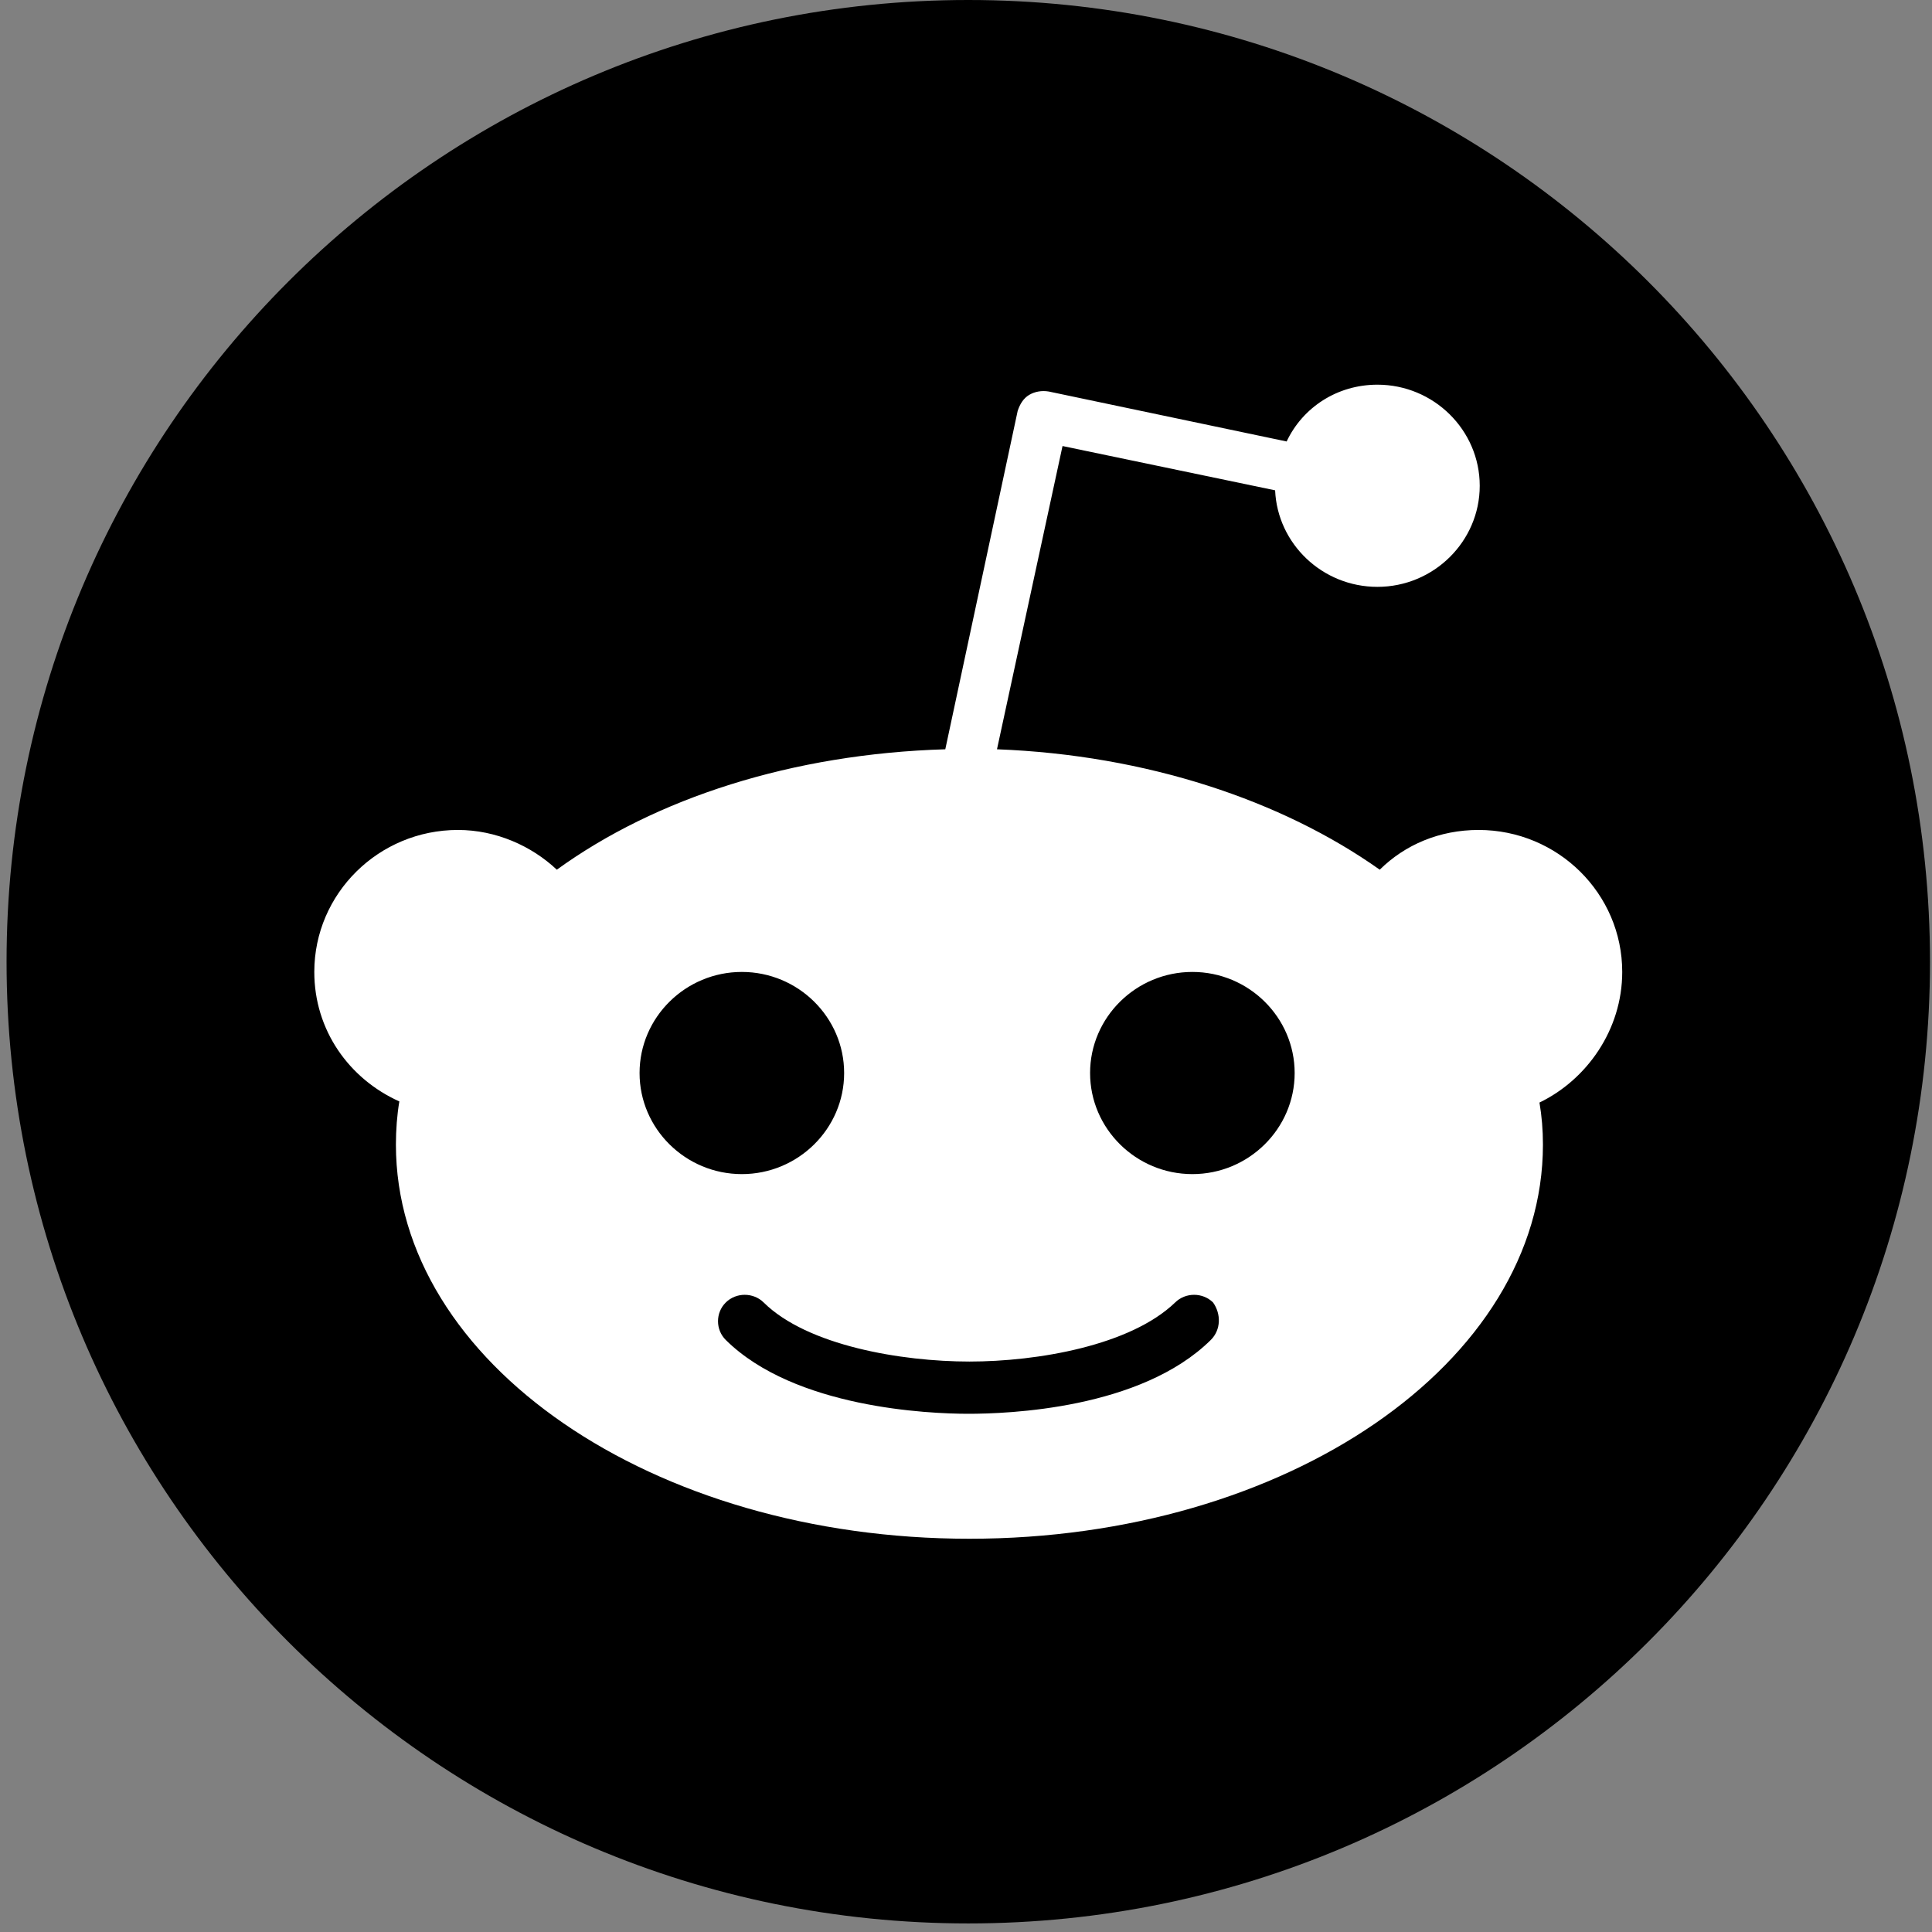 <svg width="53" height="53" viewBox="0 0 53 53" fill="none" xmlns="http://www.w3.org/2000/svg">
<rect x="0" y="0" width="53" height="53" fill="#808080" stroke="none"/>
<g clip-path="url(#clip0_201_1410)">
<path d="M26.562 52.765C41.133 52.765 52.945 40.953 52.945 26.383C52.945 11.812 41.133 0 26.562 0C11.992 0 0.18 11.812 0.18 26.383C0.18 40.953 11.992 52.765 26.562 52.765Z" fill="black"/>
<path d="M44.502 26.663C44.502 24.513 42.737 22.768 40.561 22.768C39.489 22.768 38.543 23.173 37.85 23.858C35.17 21.958 31.449 20.711 27.35 20.555L29.148 12.236L34.98 13.451C35.044 14.915 36.273 16.099 37.786 16.099C39.331 16.099 40.593 14.853 40.593 13.326C40.593 11.799 39.331 10.553 37.786 10.553C36.683 10.553 35.737 11.176 35.296 12.111L28.769 10.74C28.58 10.709 28.391 10.74 28.233 10.833C28.076 10.927 27.981 11.083 27.918 11.27L25.932 20.555C21.738 20.68 17.986 21.895 15.275 23.858C14.581 23.204 13.604 22.768 12.563 22.768C10.388 22.768 8.622 24.513 8.622 26.663C8.622 28.252 9.568 29.592 10.955 30.215C10.892 30.589 10.861 30.994 10.861 31.399C10.861 37.382 17.892 42.212 26.594 42.212C35.296 42.212 42.327 37.382 42.327 31.399C42.327 30.994 42.295 30.62 42.232 30.246C43.525 29.623 44.502 28.252 44.502 26.663ZM17.545 29.436C17.545 27.909 18.806 26.663 20.351 26.663C21.896 26.663 23.157 27.909 23.157 29.436C23.157 30.963 21.896 32.209 20.351 32.209C18.806 32.209 17.545 30.963 17.545 29.436ZM33.215 36.759C31.291 38.66 27.634 38.784 26.562 38.784C25.49 38.784 21.801 38.629 19.91 36.759C19.626 36.478 19.626 36.011 19.91 35.731C20.193 35.45 20.666 35.45 20.95 35.731C22.148 36.915 24.733 37.351 26.594 37.351C28.454 37.351 31.008 36.915 32.237 35.731C32.521 35.45 32.994 35.45 33.278 35.731C33.499 36.042 33.499 36.478 33.215 36.759ZM32.71 32.209C31.165 32.209 29.904 30.963 29.904 29.436C29.904 27.909 31.165 26.663 32.71 26.663C34.255 26.663 35.516 27.909 35.516 29.436C35.516 30.963 34.255 32.209 32.71 32.209Z" fill="white"/>
</g>
<defs>
<clipPath id="clip0_201_1410">
<rect x="0.18" width="52.765" height="52.765" rx="11" fill="white"/>
</clipPath>
</defs>
</svg>
